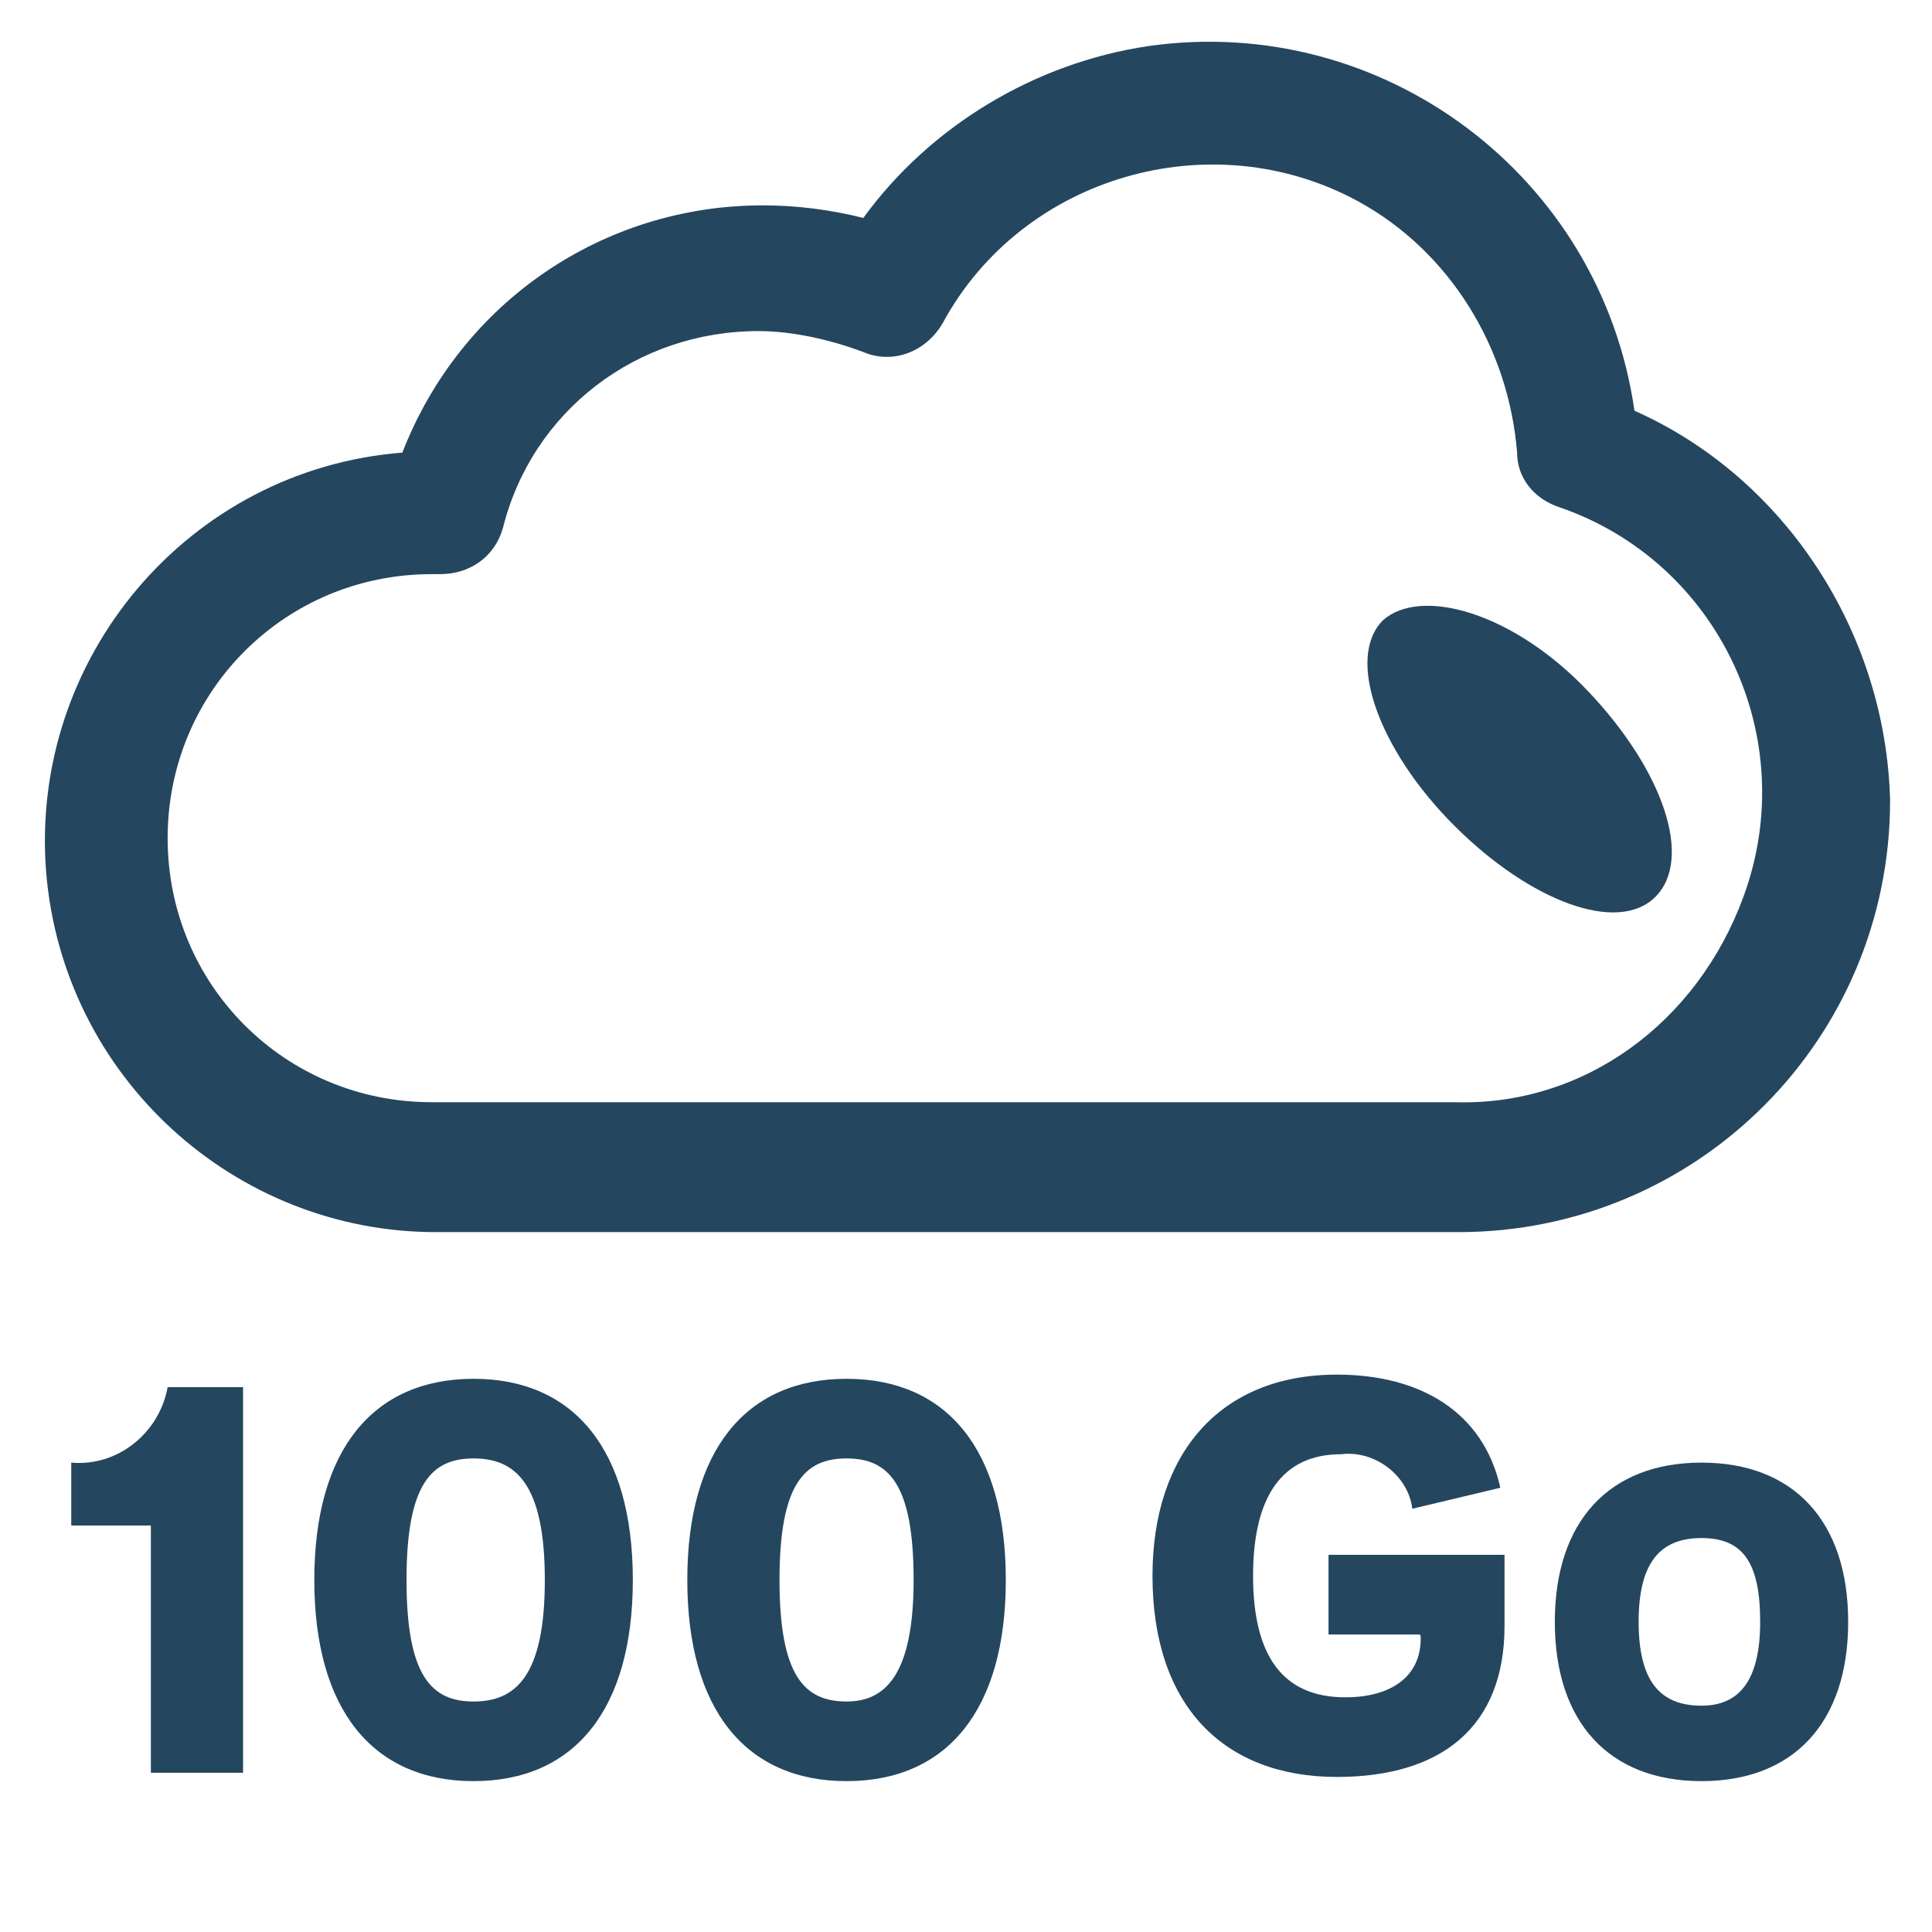 <?xml version="1.0" encoding="utf-8"?>
<!-- Generator: Adobe Illustrator 24.0.1, SVG Export Plug-In . SVG Version: 6.00 Build 0)  -->
<svg version="1.1" id="PICTOS_vectos" xmlns="http://www.w3.org/2000/svg" xmlns:xlink="http://www.w3.org/1999/xlink" x="0px"
	 y="0px" viewBox="0 0 46.1 46.1" style="enable-background:new 0 0 46.1 46.1;" xml:space="preserve">
<style type="text/css">
	.st0{fill:#25465F;}
</style>
<path class="st0" d="M1.7,34.9v1.5h1.9v5.9h2.2v-9.2H4C3.8,34.2,2.8,35,1.7,34.9z"/>
<path class="st0" d="M11.3,32.9c-2.4,0-3.8,1.7-3.8,4.8s1.4,4.8,3.8,4.8s3.8-1.7,3.8-4.8S13.7,32.9,11.3,32.9z M11.3,40.6
	c-1,0-1.6-0.6-1.6-2.9s0.6-2.9,1.6-2.9s1.7,0.6,1.7,2.9S12.3,40.6,11.3,40.6z"/>
<path class="st0" d="M20.2,32.9c-2.4,0-3.8,1.7-3.8,4.8s1.4,4.8,3.8,4.8s3.8-1.7,3.8-4.8S22.6,32.9,20.2,32.9z M20.2,40.6
	c-1,0-1.6-0.6-1.6-2.9s0.6-2.9,1.6-2.9s1.6,0.6,1.6,2.9S21.1,40.6,20.2,40.6z"/>
<path class="st0" d="M31.9,39h1.9c0.1,0,0.1,0,0.1,0.1l0,0c0,0.9-0.7,1.4-1.8,1.4c-1.5,0-2.2-1-2.2-2.9s0.7-2.9,2.1-2.9
	c0.8-0.1,1.6,0.5,1.7,1.3l2.1-0.5c-0.4-1.8-1.9-2.7-3.9-2.7c-2.8,0-4.4,1.9-4.4,4.8c0,3.1,1.7,4.8,4.4,4.8c2.5,0,4-1.2,4-3.6v-1.7
	h-4.2V39z"/>
<path class="st0" d="M40.6,34.9c-2.2,0-3.5,1.4-3.5,3.8s1.3,3.8,3.5,3.8s3.5-1.4,3.5-3.8S42.8,34.9,40.6,34.9z M40.6,40.7
	c-1,0-1.5-0.6-1.5-2s0.5-2,1.5-2s1.4,0.6,1.4,2S41.5,40.7,40.6,40.7z"/>
<path class="st0" d="M33,14.8c-0.9,0.9-0.1,3.1,1.7,4.9s3.9,2.6,4.8,1.7s0.2-3-1.6-4.9S33.9,14,33,14.8z"/>
<path class="st0" d="M39,9.8c-0.8-5.6-6-9.5-11.6-8.7c-2.7,0.4-5.2,1.9-6.8,4.1c-0.8-0.2-1.6-0.3-2.4-0.3c-3.8,0-7.2,2.3-8.6,5.9
	c-5.1,0.4-8.9,4.9-8.5,10c0.4,4.9,4.5,8.6,9.3,8.6h24.4c5.7,0,10.3-4.6,10.3-10.3c0,0,0,0,0,0l0,0C45,15.1,42.6,11.4,39,9.8z
	 M34.7,26.3H10.3C6.8,26.3,4,23.5,4,20c0-3.5,2.8-6.3,6.3-6.3h0.2c0.7,0,1.3-0.4,1.5-1.1c0.7-2.8,3.2-4.7,6.1-4.7
	c0.8,0,1.7,0.2,2.5,0.5c0.7,0.3,1.5,0,1.9-0.7c1.9-3.5,6.4-4.8,9.9-2.9c2.2,1.2,3.6,3.5,3.8,6c0,0.6,0.4,1.1,1,1.3
	c3.8,1.3,5.8,5.5,4.4,9.3C40.5,24.4,37.8,26.4,34.7,26.3z"/>
</svg>
